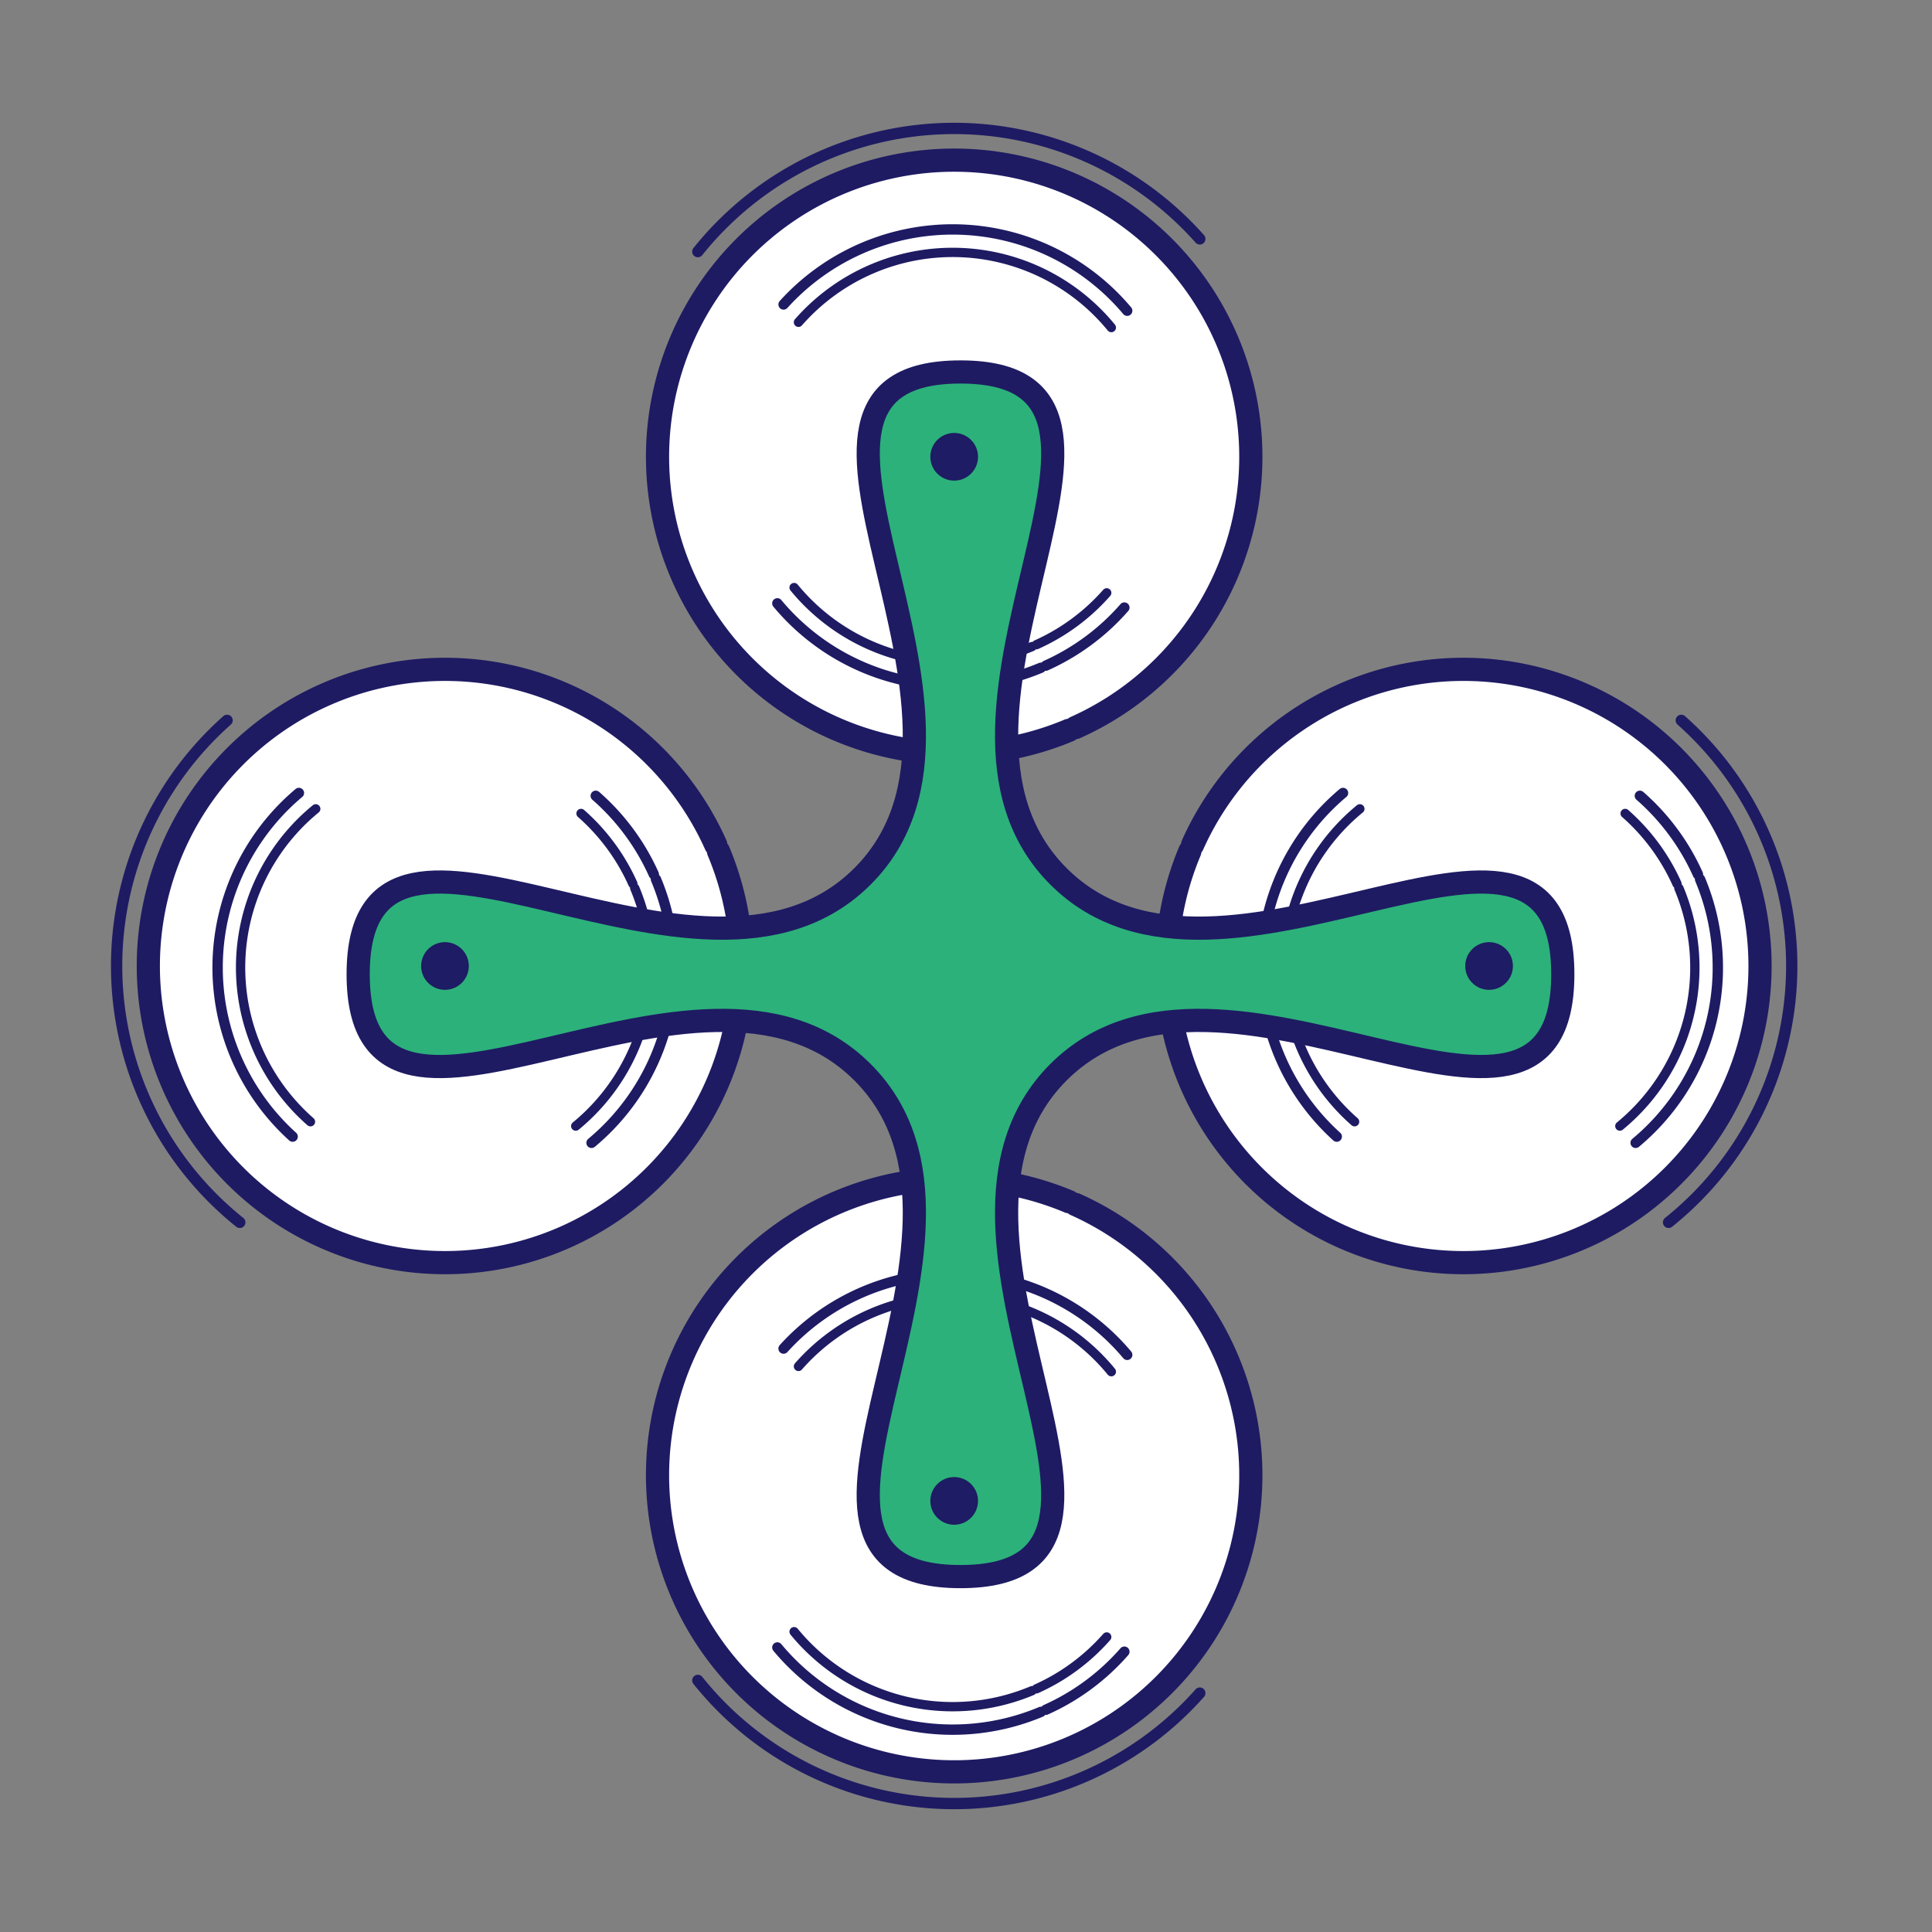 <?xml version="1.0" encoding="UTF-8" standalone="no"?>
<!-- Created with Inkscape (http://www.inkscape.org/) -->

<svg
   xmlns:dc="http://purl.org/dc/elements/1.1/"
   xmlns:cc="http://creativecommons.org/ns#"
   xmlns:rdf="http://www.w3.org/1999/02/22-rdf-syntax-ns#"
   xmlns:svg="http://www.w3.org/2000/svg"
   xmlns="http://www.w3.org/2000/svg"
   xmlns:sodipodi="http://sodipodi.sourceforge.net/DTD/sodipodi-0.dtd"
   xmlns:inkscape="http://www.inkscape.org/namespaces/inkscape"
   width="1000"
   height="1000"
   viewBox="0 0 264.583 264.583"
   version="1.1"
   id="svg877"
   inkscape:version="0.92.4 (unknown)"
   sodipodi:docname="drawing.svg">
  <rect x="0" y="0" width="264.583" height="264.583" fill="#808080" stroke="none"/>
  <defs
     id="defs871" />
  <sodipodi:namedview
     id="base"
     pagecolor="#ffffff"
     bordercolor="#666666"
     borderopacity="1.0"
     inkscape:pageopacity="0.0"
     inkscape:pageshadow="2"
     inkscape:zoom="0.49497475"
     inkscape:cx="447.07465"
     inkscape:cy="555.3355"
     inkscape:document-units="px"
     inkscape:current-layer="layer1"
     showgrid="false"
     units="px"
     inkscape:showpageshadow="false"
     inkscape:snap-nodes="false"
     inkscape:window-width="1273"
     inkscape:window-height="686"
     inkscape:window-x="0"
     inkscape:window-y="282"
     inkscape:window-maximized="0" />
  <g
     inkscape:label="Layer 1"
     inkscape:groupmode="layer"
     id="layer1"
     transform="translate(0,-32.417)">
    <path
       inkscape:connector-curvature="0"
       id="path1424"
       d="m 98.395,148.982 a 40.625,40.625 0 0 1 -21.512,53.091 40.625,40.625 0 0 1 -53.216,-21.202 40.625,40.625 0 0 1 20.89,-53.339 40.625,40.625 0 0 1 53.461,20.578"
       style="opacity:1;fill:#ffffff;fill-opacity:1;fill-rule:evenodd;stroke:#1e1b63;stroke-width:3.175;stroke-linecap:round;stroke-linejoin:round;stroke-miterlimit:4;stroke-dasharray:none;stroke-opacity:1" />
    <g
       id="g1483"
       style="opacity:1">
      <g
         id="g1475"
         style="">
        <path
           style="opacity:1;fill:none;fill-opacity:1;fill-rule:evenodd;stroke:#1e1b63;stroke-width:5.351;stroke-linecap:round;stroke-linejoin:round;stroke-miterlimit:4;stroke-dasharray:none;stroke-opacity:1"
           d="m 307.874,411.264 a 117.853,117.853 0 0 1 30.008,40.584"
           id="path1466"
           transform="matrix(0.265,0,0,0.265,0,32.417)"
           inkscape:connector-curvature="0" />
        <path
           style="opacity:1;fill:none;fill-opacity:1;fill-rule:evenodd;stroke:#1e1b63;stroke-width:5.351;stroke-linecap:round;stroke-linejoin:round;stroke-miterlimit:4;stroke-dasharray:none;stroke-opacity:1"
           d="M 338.979,454.377 A 117.853,117.853 0 0 1 305.693,590.595"
           id="path1437"
           transform="matrix(0.265,0,0,0.265,0,32.417)"
           inkscape:connector-curvature="0" />
      </g>
      <g
         id="g1471"
         style="">
        <path
           style="opacity:1;fill:none;fill-opacity:1;fill-rule:evenodd;stroke:#1e1b63;stroke-width:4.812;stroke-linecap:round;stroke-linejoin:round;stroke-miterlimit:4;stroke-dasharray:none;stroke-opacity:1"
           d="m 300.27,420.385 a 105.982,105.982 0 0 1 26.777,36.313"
           id="path1457"
           transform="matrix(0.265,0,0,0.265,0,32.417)"
           inkscape:connector-curvature="0" />
        <path
           style="opacity:1;fill:none;fill-opacity:1;fill-rule:evenodd;stroke:#1e1b63;stroke-width:4.812;stroke-linecap:round;stroke-linejoin:round;stroke-miterlimit:4;stroke-dasharray:none;stroke-opacity:1"
           d="M 328.033,458.972 A 105.982,105.982 0 0 1 297.538,581.934"
           id="path1439"
           inkscape:connector-curvature="0"
           transform="matrix(0.265,0,0,0.265,0,32.417)" />
      </g>
    </g>
    <path
       style="opacity:1;fill:none;fill-opacity:1;fill-rule:evenodd;stroke:#1e1b63;stroke-width:1.549;stroke-linecap:round;stroke-linejoin:round;stroke-miterlimit:4;stroke-dasharray:none;stroke-opacity:1"
       d="m 32.838,199.814 a 44.966,44.966 0 0 1 -5.553,-5.281 44.966,44.966 0 0 1 3.632,-63.302 44.966,44.966 0 0 1 0.18,-0.161"
       id="path1433"
       inkscape:connector-curvature="0" />
    <g
       id="g1487"
       style="opacity:1">
      <path
         inkscape:connector-curvature="0"
         transform="matrix(0.265,0,0,0.265,0,32.417)"
         id="path1462"
         d="m 151.234,587.38 a 117.853,117.853 0 0 1 -29.042,-40.491 117.853,117.853 0 0 1 32.279,-137.095"
         style="opacity:1;fill:none;fill-opacity:1;fill-rule:evenodd;stroke:#1e1b63;stroke-width:5.351;stroke-linecap:round;stroke-linejoin:round;stroke-miterlimit:4;stroke-dasharray:none;stroke-opacity:1" />
      <path
         inkscape:connector-curvature="0"
         transform="matrix(0.265,0,0,0.265,0,32.417)"
         id="path1453"
         d="M 160.443,579.686 A 105.982,105.982 0 0 1 133.083,542.166 105.982,105.982 0 0 1 163.173,417.999"
         style="opacity:1;fill:none;fill-opacity:1;fill-rule:evenodd;stroke:#1e1b63;stroke-width:4.812;stroke-linecap:round;stroke-linejoin:round;stroke-miterlimit:4;stroke-dasharray:none;stroke-opacity:1" />
    </g>
    <path
       inkscape:connector-curvature="0"
       id="path1543"
       d="m 162.95,148.982 a 40.625,40.625 0 0 0 21.512,53.091 40.625,40.625 0 0 0 53.216,-21.202 40.625,40.625 0 0 0 -20.89,-53.339 40.625,40.625 0 0 0 -53.461,20.578"
       style="opacity:1;fill:#ffffff;fill-opacity:1;fill-rule:evenodd;stroke:#1e1b63;stroke-width:3.175;stroke-linecap:round;stroke-linejoin:round;stroke-miterlimit:4;stroke-dasharray:none;stroke-opacity:1" />
    <g
       id="g1557"
       transform="translate(142.989)"
       style="opacity:1">
      <g
         id="g1549"
         style="">
        <path
           inkscape:connector-curvature="0"
           transform="matrix(0.265,0,0,0.265,0,32.417)"
           id="path1545"
           d="m 307.874,411.264 a 117.853,117.853 0 0 1 30.008,40.584"
           style="opacity:1;fill:none;fill-opacity:1;fill-rule:evenodd;stroke:#1e1b63;stroke-width:5.351;stroke-linecap:round;stroke-linejoin:round;stroke-miterlimit:4;stroke-dasharray:none;stroke-opacity:1" />
        <path
           inkscape:connector-curvature="0"
           transform="matrix(0.265,0,0,0.265,0,32.417)"
           id="path1547"
           d="M 338.979,454.377 A 117.853,117.853 0 0 1 305.693,590.595"
           style="opacity:1;fill:none;fill-opacity:1;fill-rule:evenodd;stroke:#1e1b63;stroke-width:5.351;stroke-linecap:round;stroke-linejoin:round;stroke-miterlimit:4;stroke-dasharray:none;stroke-opacity:1" />
      </g>
      <g
         id="g1555"
         style="">
        <path
           inkscape:connector-curvature="0"
           transform="matrix(0.265,0,0,0.265,0,32.417)"
           id="path1551"
           d="m 300.27,420.385 a 105.982,105.982 0 0 1 26.777,36.313"
           style="opacity:1;fill:none;fill-opacity:1;fill-rule:evenodd;stroke:#1e1b63;stroke-width:4.812;stroke-linecap:round;stroke-linejoin:round;stroke-miterlimit:4;stroke-dasharray:none;stroke-opacity:1" />
        <path
           transform="matrix(0.265,0,0,0.265,0,32.417)"
           inkscape:connector-curvature="0"
           id="path1553"
           d="M 328.033,458.972 A 105.982,105.982 0 0 1 297.538,581.934"
           style="opacity:1;fill:none;fill-opacity:1;fill-rule:evenodd;stroke:#1e1b63;stroke-width:4.812;stroke-linecap:round;stroke-linejoin:round;stroke-miterlimit:4;stroke-dasharray:none;stroke-opacity:1" />
      </g>
    </g>
    <path
       inkscape:connector-curvature="0"
       id="path1559"
       d="m 228.507,199.814 a 44.966,44.966 0 0 0 5.553,-5.281 44.966,44.966 0 0 0 -3.632,-63.302 44.966,44.966 0 0 0 -0.18,-0.161"
       style="opacity:1;fill:none;fill-opacity:1;fill-rule:evenodd;stroke:#1e1b63;stroke-width:1.549;stroke-linecap:round;stroke-linejoin:round;stroke-miterlimit:4;stroke-dasharray:none;stroke-opacity:1" />
    <g
       id="g1565"
       transform="translate(142.989)"
       style="opacity:1">
      <path
         style="opacity:1;fill:none;fill-opacity:1;fill-rule:evenodd;stroke:#1e1b63;stroke-width:5.351;stroke-linecap:round;stroke-linejoin:round;stroke-miterlimit:4;stroke-dasharray:none;stroke-opacity:1"
         d="m 151.234,587.38 a 117.853,117.853 0 0 1 -29.042,-40.491 117.853,117.853 0 0 1 32.279,-137.095"
         id="path1561"
         transform="matrix(0.265,0,0,0.265,0,32.417)"
         inkscape:connector-curvature="0" />
      <path
         style="opacity:1;fill:none;fill-opacity:1;fill-rule:evenodd;stroke:#1e1b63;stroke-width:4.812;stroke-linecap:round;stroke-linejoin:round;stroke-miterlimit:4;stroke-dasharray:none;stroke-opacity:1"
         d="M 160.443,579.686 A 105.982,105.982 0 0 1 133.083,542.166 105.982,105.982 0 0 1 163.173,417.999"
         id="path1563"
         transform="matrix(0.265,0,0,0.265,0,32.417)"
         inkscape:connector-curvature="0" />
    </g>
    <path
       style="opacity:1;fill:#ffffff;fill-opacity:1;fill-rule:evenodd;stroke:#1e1b63;stroke-width:3.175;stroke-linecap:round;stroke-linejoin:round;stroke-miterlimit:4;stroke-dasharray:none;stroke-opacity:1"
       d="m 146.399,132.431 a 40.625,40.625 0 0 1 -53.091,-21.512 40.625,40.625 0 0 1 21.202,-53.216 40.625,40.625 0 0 1 53.339,20.89 40.625,40.625 0 0 1 -20.578,53.461"
       id="path1633"
       inkscape:connector-curvature="0" />
    <g
       id="g1647"
       transform="rotate(90,130.673,164.708)"
       style="opacity:1">
      <g
         id="g1639"
         style="">
        <path
           inkscape:connector-curvature="0"
           transform="matrix(0.265,0,0,0.265,0,32.417)"
           id="path1635"
           d="m 307.874,411.264 a 117.853,117.853 0 0 1 30.008,40.584"
           style="opacity:1;fill:none;fill-opacity:1;fill-rule:evenodd;stroke:#1e1b63;stroke-width:5.351;stroke-linecap:round;stroke-linejoin:round;stroke-miterlimit:4;stroke-dasharray:none;stroke-opacity:1" />
        <path
           inkscape:connector-curvature="0"
           transform="matrix(0.265,0,0,0.265,0,32.417)"
           id="path1637"
           d="M 338.979,454.377 A 117.853,117.853 0 0 1 305.693,590.595"
           style="opacity:1;fill:none;fill-opacity:1;fill-rule:evenodd;stroke:#1e1b63;stroke-width:5.351;stroke-linecap:round;stroke-linejoin:round;stroke-miterlimit:4;stroke-dasharray:none;stroke-opacity:1" />
      </g>
      <g
         id="g1645"
         style="">
        <path
           inkscape:connector-curvature="0"
           transform="matrix(0.265,0,0,0.265,0,32.417)"
           id="path1641"
           d="m 300.27,420.385 a 105.982,105.982 0 0 1 26.777,36.313"
           style="opacity:1;fill:none;fill-opacity:1;fill-rule:evenodd;stroke:#1e1b63;stroke-width:4.812;stroke-linecap:round;stroke-linejoin:round;stroke-miterlimit:4;stroke-dasharray:none;stroke-opacity:1" />
        <path
           transform="matrix(0.265,0,0,0.265,0,32.417)"
           inkscape:connector-curvature="0"
           id="path1643"
           d="M 328.033,458.972 A 105.982,105.982 0 0 1 297.538,581.934"
           style="opacity:1;fill:none;fill-opacity:1;fill-rule:evenodd;stroke:#1e1b63;stroke-width:4.812;stroke-linecap:round;stroke-linejoin:round;stroke-miterlimit:4;stroke-dasharray:none;stroke-opacity:1" />
      </g>
    </g>
    <path
       inkscape:connector-curvature="0"
       id="path1649"
       d="m 95.567,66.874 a 44.966,44.966 0 0 1 5.281,-5.553 44.966,44.966 0 0 1 63.302,3.632 44.966,44.966 0 0 1 0.161,0.18"
       style="opacity:1;fill:none;fill-opacity:1;fill-rule:evenodd;stroke:#1e1b63;stroke-width:1.549;stroke-linecap:round;stroke-linejoin:round;stroke-miterlimit:4;stroke-dasharray:none;stroke-opacity:1" />
    <g
       id="g1655"
       transform="rotate(90,130.673,164.708)"
       style="opacity:1">
      <path
         style="opacity:1;fill:none;fill-opacity:1;fill-rule:evenodd;stroke:#1e1b63;stroke-width:5.351;stroke-linecap:round;stroke-linejoin:round;stroke-miterlimit:4;stroke-dasharray:none;stroke-opacity:1"
         d="m 151.234,587.38 a 117.853,117.853 0 0 1 -29.042,-40.491 117.853,117.853 0 0 1 32.279,-137.095"
         id="path1651"
         transform="matrix(0.265,0,0,0.265,0,32.417)"
         inkscape:connector-curvature="0" />
      <path
         style="opacity:1;fill:none;fill-opacity:1;fill-rule:evenodd;stroke:#1e1b63;stroke-width:4.812;stroke-linecap:round;stroke-linejoin:round;stroke-miterlimit:4;stroke-dasharray:none;stroke-opacity:1"
         d="M 160.443,579.686 A 105.982,105.982 0 0 1 133.083,542.166 105.982,105.982 0 0 1 163.173,417.999"
         id="path1653"
         transform="matrix(0.265,0,0,0.265,0,32.417)"
         inkscape:connector-curvature="0" />
    </g>
    <path
       style="opacity:1;fill:#ffffff;fill-opacity:1;fill-rule:evenodd;stroke:#1e1b63;stroke-width:3.175;stroke-linecap:round;stroke-linejoin:round;stroke-miterlimit:4;stroke-dasharray:none;stroke-opacity:1"
       d="m 146.399,196.986 a 40.625,40.625 0 0 0 -53.091,21.512 40.625,40.625 0 0 0 21.202,53.216 40.625,40.625 0 0 0 53.339,-20.89 40.625,40.625 0 0 0 -20.578,-53.461"
       id="path1661"
       inkscape:connector-curvature="0" />
    <g
       id="g1675"
       transform="rotate(90,59.178,236.203)"
       style="opacity:1">
      <g
         id="g1667"
         style="">
        <path
           style="opacity:1;fill:none;fill-opacity:1;fill-rule:evenodd;stroke:#1e1b63;stroke-width:5.351;stroke-linecap:round;stroke-linejoin:round;stroke-miterlimit:4;stroke-dasharray:none;stroke-opacity:1"
           d="m 307.874,411.264 a 117.853,117.853 0 0 1 30.008,40.584"
           id="path1663"
           transform="matrix(0.265,0,0,0.265,0,32.417)"
           inkscape:connector-curvature="0" />
        <path
           style="opacity:1;fill:none;fill-opacity:1;fill-rule:evenodd;stroke:#1e1b63;stroke-width:5.351;stroke-linecap:round;stroke-linejoin:round;stroke-miterlimit:4;stroke-dasharray:none;stroke-opacity:1"
           d="M 338.979,454.377 A 117.853,117.853 0 0 1 305.693,590.595"
           id="path1665"
           transform="matrix(0.265,0,0,0.265,0,32.417)"
           inkscape:connector-curvature="0" />
      </g>
      <g
         id="g1673"
         style="">
        <path
           style="opacity:1;fill:none;fill-opacity:1;fill-rule:evenodd;stroke:#1e1b63;stroke-width:4.812;stroke-linecap:round;stroke-linejoin:round;stroke-miterlimit:4;stroke-dasharray:none;stroke-opacity:1"
           d="m 300.27,420.385 a 105.982,105.982 0 0 1 26.777,36.313"
           id="path1669"
           transform="matrix(0.265,0,0,0.265,0,32.417)"
           inkscape:connector-curvature="0" />
        <path
           style="opacity:1;fill:none;fill-opacity:1;fill-rule:evenodd;stroke:#1e1b63;stroke-width:4.812;stroke-linecap:round;stroke-linejoin:round;stroke-miterlimit:4;stroke-dasharray:none;stroke-opacity:1"
           d="M 328.033,458.972 A 105.982,105.982 0 0 1 297.538,581.934"
           id="path1671"
           inkscape:connector-curvature="0"
           transform="matrix(0.265,0,0,0.265,0,32.417)" />
      </g>
    </g>
    <path
       style="opacity:1;fill:none;fill-opacity:1;fill-rule:evenodd;stroke:#1e1b63;stroke-width:1.549;stroke-linecap:round;stroke-linejoin:round;stroke-miterlimit:4;stroke-dasharray:none;stroke-opacity:1"
       d="m 95.567,262.543 a 44.966,44.966 0 0 0 5.281,5.553 44.966,44.966 0 0 0 63.302,-3.632 44.966,44.966 0 0 0 0.161,-0.18"
       id="path1677"
       inkscape:connector-curvature="0" />
    <g
       id="g1683"
       transform="rotate(90,59.178,236.203)"
       style="opacity:1">
      <path
         inkscape:connector-curvature="0"
         transform="matrix(0.265,0,0,0.265,0,32.417)"
         id="path1679"
         d="m 151.234,587.38 a 117.853,117.853 0 0 1 -29.042,-40.491 117.853,117.853 0 0 1 32.279,-137.095"
         style="opacity:1;fill:none;fill-opacity:1;fill-rule:evenodd;stroke:#1e1b63;stroke-width:5.351;stroke-linecap:round;stroke-linejoin:round;stroke-miterlimit:4;stroke-dasharray:none;stroke-opacity:1" />
      <path
         inkscape:connector-curvature="0"
         transform="matrix(0.265,0,0,0.265,0,32.417)"
         id="path1681"
         d="M 160.443,579.686 A 105.982,105.982 0 0 1 133.083,542.166 105.982,105.982 0 0 1 163.173,417.999"
         style="opacity:1;fill:none;fill-opacity:1;fill-rule:evenodd;stroke:#1e1b63;stroke-width:4.812;stroke-linecap:round;stroke-linejoin:round;stroke-miterlimit:4;stroke-dasharray:none;stroke-opacity:1" />
    </g>
    <path
       sodipodi:type="star"
       style="opacity:1;fill:#2cb17a;fill-opacity:1;fill-rule:evenodd;stroke:#1e1b63;stroke-width:3.175;stroke-linecap:round;stroke-linejoin:round;stroke-miterlimit:4;stroke-dasharray:none;stroke-opacity:1"
       id="path1422"
       sodipodi:sides="4"
       sodipodi:cx="131.53572"
       sodipodi:cy="165.84224"
       sodipodi:r1="82.485451"
       sodipodi:r2="18.971655"
       sodipodi:arg1="1.5707963"
       sodipodi:arg2="2.3561945"
       inkscape:flatsided="false"
       inkscape:rounded="0.45"
       inkscape:randomized="0"
       d="m 131.536,248.328 c -31.663,0 8.974,-46.682 -13.415,-69.07 -22.389,-22.389 -69.07,18.248 -69.07,-13.415 0,-31.663 46.682,8.974 69.07,-13.415 22.389,-22.389 -18.248,-69.07 13.415,-69.07 31.663,0 -8.974,46.682 13.415,69.07 22.389,22.389 69.07,-18.248 69.07,13.415 0,31.663 -46.682,-8.974 -69.07,13.415 -22.389,22.389 18.248,69.07 -13.415,69.07 z"
       inkscape:transform-center-x="1.3571429e-06" />
    <path
       style="opacity:1;fill:#1d1c64;fill-opacity:1;fill-rule:evenodd;stroke:#1e1b63;stroke-width:0.245;stroke-linecap:round;stroke-linejoin:round;stroke-miterlimit:4;stroke-dasharray:none;stroke-opacity:1"
       d="m 131.888,97.868 a 3.14,3.14 0 0 1 -4.103,-1.663 3.14,3.14 0 0 1 1.639,-4.113 3.14,3.14 0 0 1 4.123,1.615 3.14,3.14 0 0 1 -1.59,4.132"
       id="path1657"
       inkscape:connector-curvature="0" />
    <path
       inkscape:connector-curvature="0"
       id="path1426"
       d="m 63.833,163.493 a 3.14,3.14 0 0 1 -1.663,4.103 3.14,3.14 0 0 1 -4.113,-1.639 3.14,3.14 0 0 1 1.615,-4.123 3.14,3.14 0 0 1 4.132,1.59"
       style="opacity:1;fill:#1d1c64;fill-opacity:1;fill-rule:evenodd;stroke:#1e1b63;stroke-width:0.245;stroke-linecap:round;stroke-linejoin:round;stroke-miterlimit:4;stroke-dasharray:none;stroke-opacity:1" />
    <path
       inkscape:connector-curvature="0"
       id="path1567"
       d="m 206.822,163.493 a 3.14,3.14 0 0 1 -1.663,4.103 3.14,3.14 0 0 1 -4.113,-1.639 3.14,3.14 0 0 1 1.615,-4.123 3.14,3.14 0 0 1 4.132,1.59"
       style="opacity:1;fill:#1d1c64;fill-opacity:1;fill-rule:evenodd;stroke:#1e1b63;stroke-width:0.245;stroke-linecap:round;stroke-linejoin:round;stroke-miterlimit:4;stroke-dasharray:none;stroke-opacity:1" />
    <path
       style="opacity:1;fill:#1d1c64;fill-opacity:1;fill-rule:evenodd;stroke:#1e1b63;stroke-width:0.245;stroke-linecap:round;stroke-linejoin:round;stroke-miterlimit:4;stroke-dasharray:none;stroke-opacity:1"
       d="m 131.888,240.858 a 3.14,3.14 0 0 1 -4.103,-1.663 3.14,3.14 0 0 1 1.639,-4.113 3.14,3.14 0 0 1 4.123,1.615 3.14,3.14 0 0 1 -1.59,4.132"
       id="path1685"
       inkscape:connector-curvature="0" />
  </g>
</svg>
